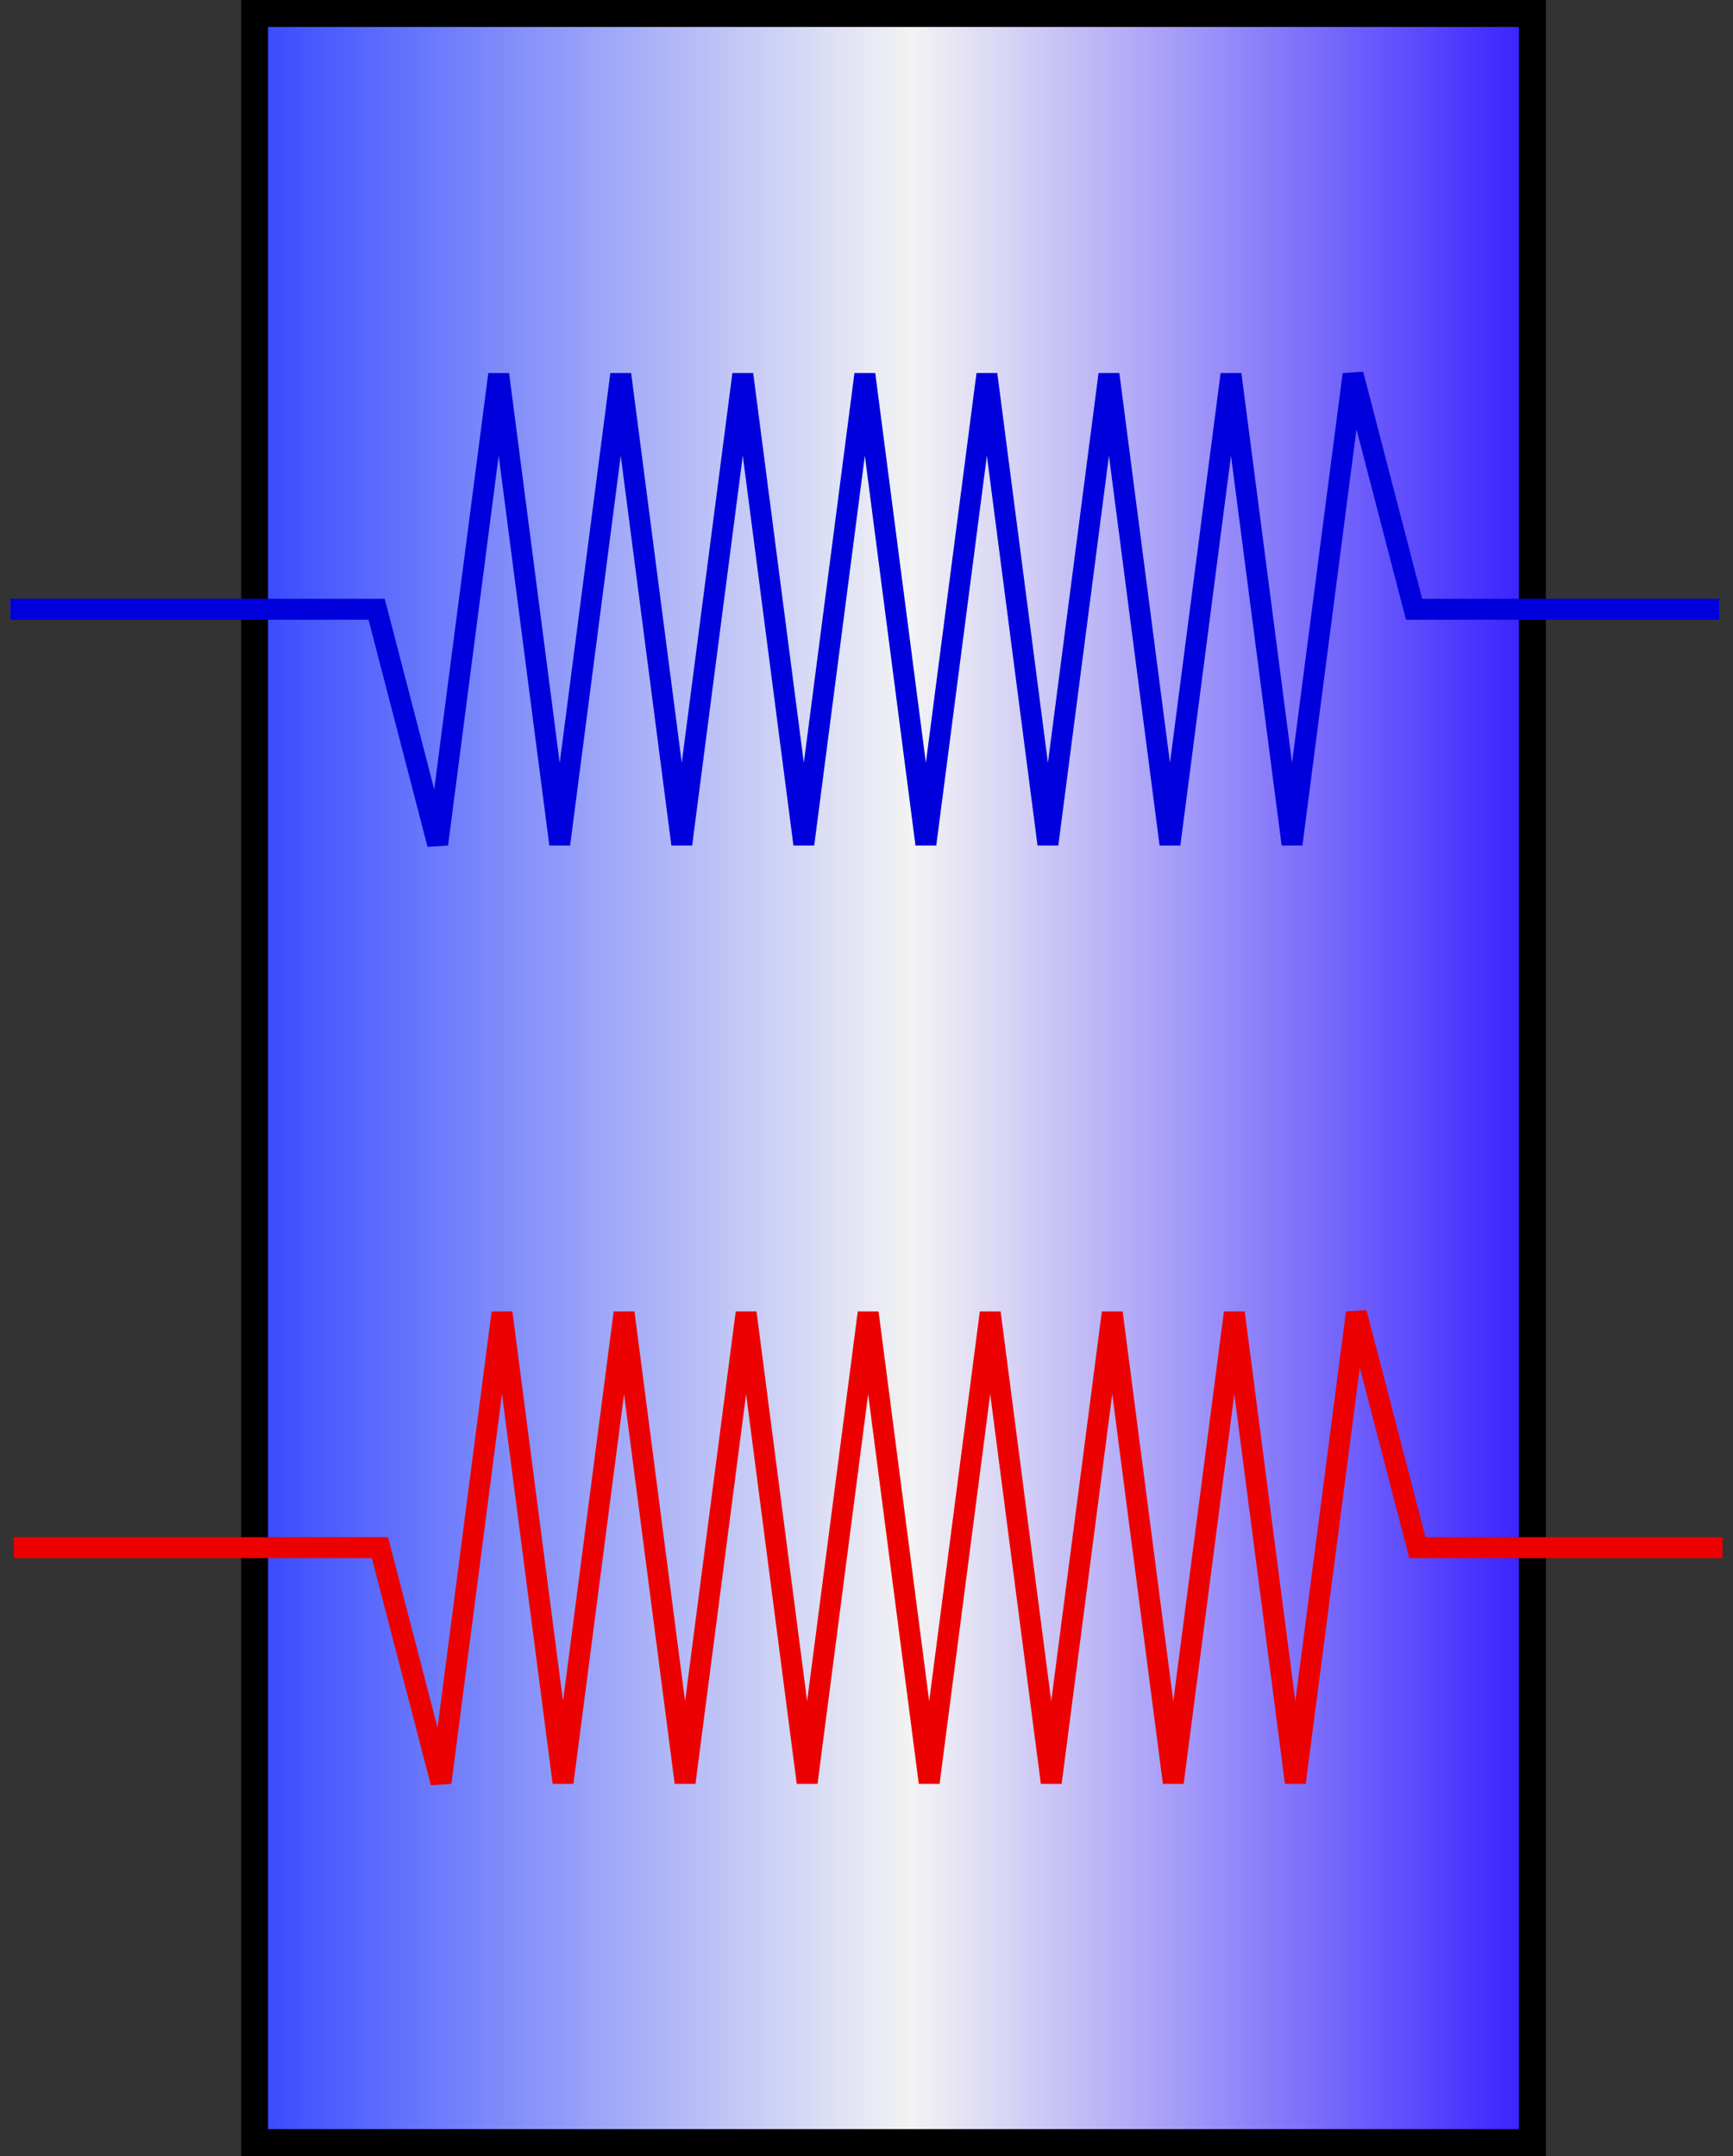 <?xml version="1.0" encoding="UTF-8" standalone="no"?>
<!-- Created with Inkscape (http://www.inkscape.org/) -->
<svg
   xmlns:dc="http://purl.org/dc/elements/1.1/"
   xmlns:cc="http://creativecommons.org/ns#"
   xmlns:rdf="http://www.w3.org/1999/02/22-rdf-syntax-ns#"
   xmlns:svg="http://www.w3.org/2000/svg"
   xmlns="http://www.w3.org/2000/svg"
   xmlns:xlink="http://www.w3.org/1999/xlink"
   xmlns:sodipodi="http://sodipodi.sourceforge.net/DTD/sodipodi-0.dtd"
   xmlns:inkscape="http://www.inkscape.org/namespaces/inkscape"
   id="svg15559"
   sodipodi:version="0.32"
   inkscape:version="0.46"
   width="257.102"
   height="319.849"
   sodipodi:docbase="/home/bicca/Desktop/biblioteca/biblioteca/trunk/eml/heat_exchangers/icon"
   sodipodi:docname="Mheatex.svg"
   inkscape:export-filename="/home/bicca/apps/repositorio/biblioteca/trunk/eml/heat_exchangers/icon/Mheatex.png"
   inkscape:export-xdpi="90"
   inkscape:export-ydpi="90"
   inkscape:output_extension="org.inkscape.output.svg.inkscape"
   sodipodi:modified="true"
   version="1.0">
  <rect width="100%" height="100%" fill="#333333" stroke="none"/>
  <defs
     id="defs15562">
    <linearGradient
       id="linearGradient6760">
      <stop
         id="stop12971"
         offset="0"
         style="stop-color:#3447ff;stop-opacity:1;" />
      <stop
         style="stop-color:white;stop-opacity:0.941;"
         offset="0.513"
         id="stop22168" />
      <stop
         id="stop6764"
         offset="1"
         style="stop-color:#341dff;stop-opacity:1;" />
    </linearGradient>
    <linearGradient
       inkscape:collect="always"
       xlink:href="#linearGradient6760"
       id="linearGradient16459"
       x1="177.75"
       y1="482.999"
       x2="601.008"
       y2="482.999"
       gradientUnits="userSpaceOnUse"
       gradientTransform="matrix(0.453,0,0,1.742,-43.714,-681.66)" />
  </defs>
  <sodipodi:namedview
     inkscape:window-height="930"
     inkscape:window-width="1280"
     inkscape:pageshadow="2"
     inkscape:pageopacity="0.0"
     guidetolerance="10.0"
     gridtolerance="10.0"
     objecttolerance="10.0"
     borderopacity="1.0"
     bordercolor="#666666"
     pagecolor="#ffffff"
     id="base"
     showgrid="true"
     inkscape:zoom="1.4329667"
     inkscape:cx="311.13359"
     inkscape:cy="665.15865"
     inkscape:window-x="0"
     inkscape:window-y="69"
     inkscape:current-layer="svg15559" />
  <rect
     style="fill:url(#linearGradient16459);fill-opacity:1;fill-rule:nonzero;stroke:#000000;stroke-width:3.997;stroke-linecap:butt;stroke-linejoin:miter;stroke-miterlimit:4;stroke-dasharray:none;stroke-opacity:1"
     id="rect15566"
     width="189.564"
     height="315.853"
     x="37.769"
     y="1.998" />
  <path
     style="fill:none;fill-rule:evenodd;stroke:#0000dc;stroke-width:3.108;stroke-linecap:butt;stroke-linejoin:miter;stroke-miterlimit:4;stroke-dasharray:none;stroke-opacity:1"
     d="M 1.554,90.384 L 55.876,90.384 L 64.93,125.232 L 73.983,55.535 L 83.037,125.232 L 92.091,55.535 L 101.144,125.232 L 110.198,55.535 L 119.252,125.232 L 128.305,55.535 L 137.359,125.232 L 146.412,55.535 L 155.466,125.232 L 164.52,55.535 L 173.573,125.232 L 182.627,55.535 L 191.681,125.232 L 200.734,55.535 L 209.788,90.384 L 255.056,90.384 L 255.056,90.384"
     id="path17352" />
  <path
     style="fill:none;fill-rule:evenodd;stroke:#ec0000;stroke-width:3.108;stroke-linecap:butt;stroke-linejoin:miter;stroke-miterlimit:4;stroke-dasharray:none;stroke-opacity:1"
     d="M 2.046,229.589 L 56.368,229.589 L 65.421,264.437 L 74.475,194.74 L 83.529,264.437 L 92.582,194.74 L 101.636,264.437 L 110.69,194.74 L 119.743,264.437 L 128.797,194.74 L 137.85,264.437 L 146.904,194.74 L 155.958,264.437 L 165.011,194.74 L 174.065,264.437 L 183.119,194.74 L 192.172,264.437 L 201.226,194.74 L 210.28,229.589 L 255.548,229.589 L 255.548,229.589"
     id="path18243" />
</svg>
